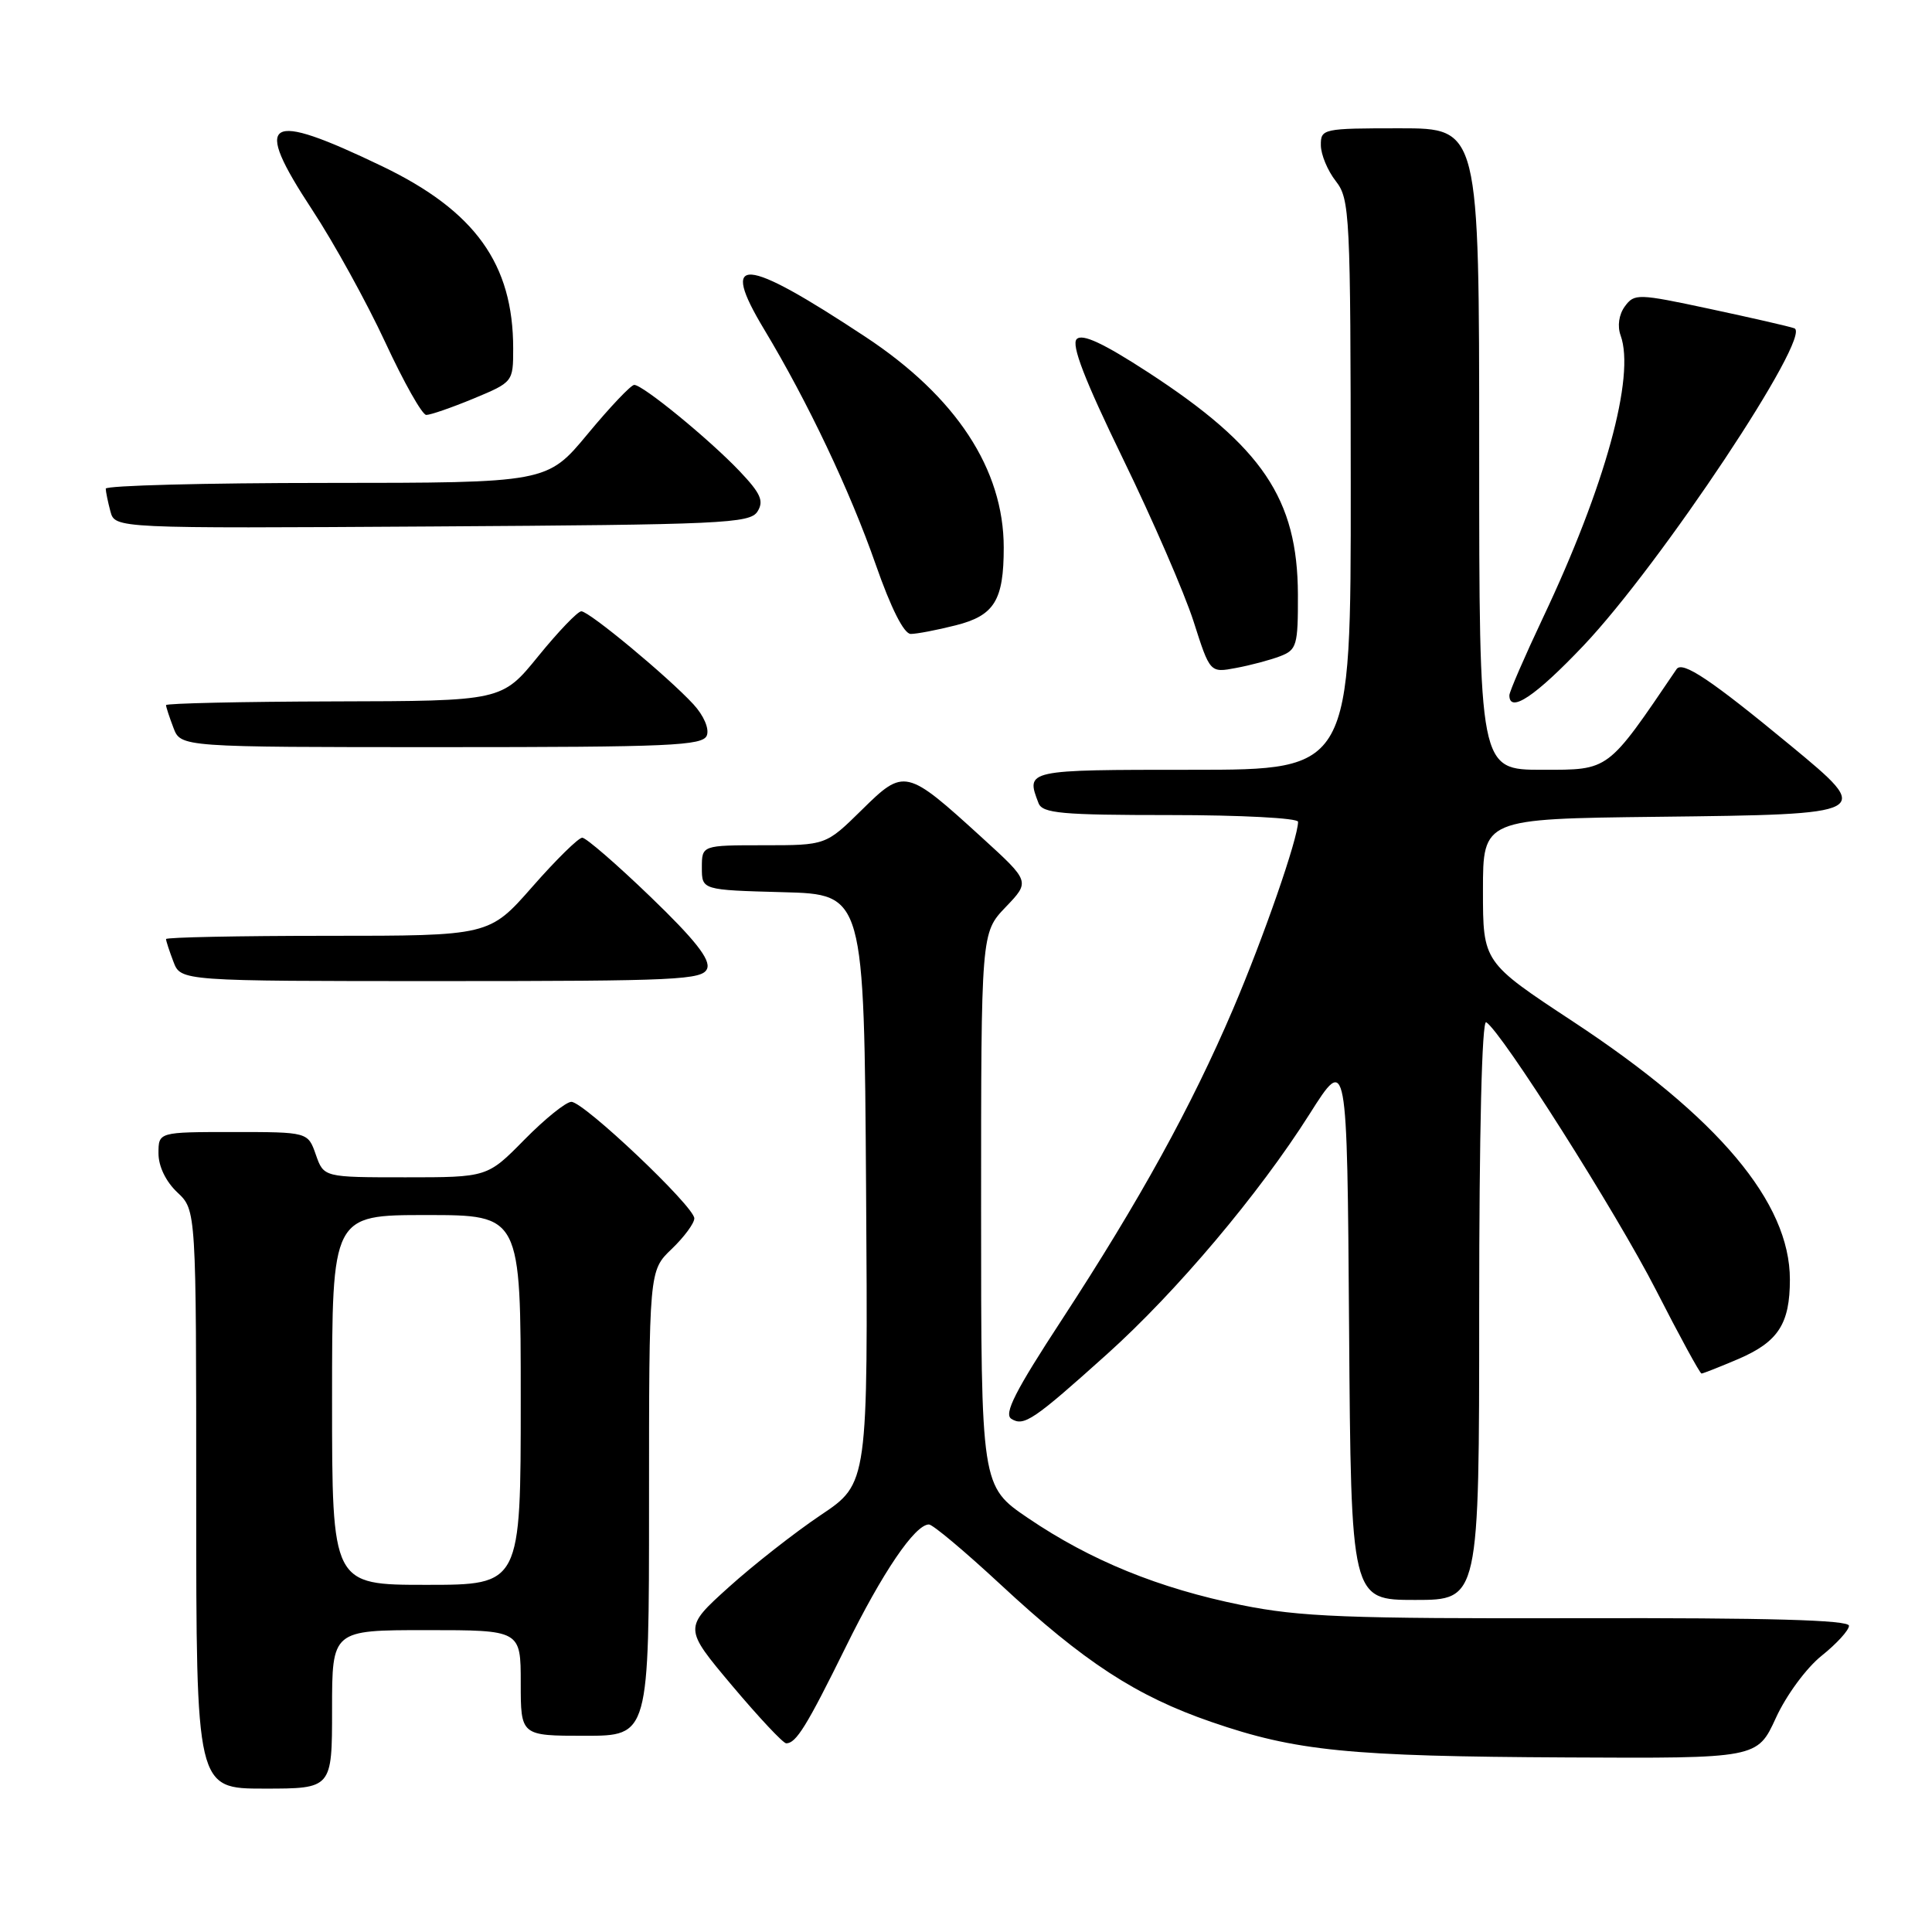 <?xml version="1.0" encoding="UTF-8" standalone="no"?>
<!DOCTYPE svg PUBLIC "-//W3C//DTD SVG 1.1//EN" "http://www.w3.org/Graphics/SVG/1.1/DTD/svg11.dtd" >
<svg xmlns="http://www.w3.org/2000/svg" xmlns:xlink="http://www.w3.org/1999/xlink" version="1.1" viewBox="0 0 256 256">
 <g >
 <path fill="currentColor"
d=" M 44.00 226.50 C 44.00 216.00 44.00 216.00 56.50 216.00 C 69.00 216.00 69.00 216.00 69.00 223.00 C 69.00 230.00 69.00 230.00 77.50 230.00 C 86.00 230.00 86.00 230.00 86.00 199.19 C 86.00 168.37 86.00 168.37 89.00 165.50 C 90.65 163.92 92.00 162.09 92.00 161.44 C 92.00 159.87 77.36 146.00 75.71 146.00 C 75.00 146.00 72.21 148.25 69.50 151.00 C 64.58 156.00 64.58 156.00 53.74 156.00 C 42.90 156.00 42.90 156.00 41.85 153.00 C 40.80 150.00 40.80 150.00 30.90 150.00 C 21.00 150.00 21.00 150.00 21.00 152.83 C 21.00 154.55 21.98 156.57 23.50 158.00 C 26.00 160.35 26.00 160.35 26.00 198.67 C 26.00 237.00 26.00 237.00 35.00 237.00 C 44.00 237.00 44.00 237.00 44.00 226.50 Z  M 235.31 227.64 C 236.68 224.64 239.36 221.00 241.38 219.39 C 243.37 217.80 245.00 216.01 245.00 215.42 C 245.00 214.66 234.32 214.36 209.25 214.42 C 178.39 214.49 172.27 214.25 164.50 212.68 C 153.54 210.46 144.50 206.77 136.23 201.16 C 130.00 196.93 130.00 196.93 130.00 160.26 C 130.00 123.60 130.00 123.60 133.25 120.20 C 136.50 116.81 136.50 116.81 130.15 111.02 C 120.06 101.82 119.82 101.77 114.19 107.32 C 109.43 112.00 109.43 112.00 101.22 112.00 C 93.00 112.00 93.00 112.00 93.00 114.97 C 93.00 117.93 93.00 117.93 103.75 118.22 C 114.50 118.50 114.50 118.50 114.76 157.53 C 115.02 196.56 115.02 196.56 108.76 200.75 C 105.32 203.06 99.82 207.37 96.54 210.33 C 90.58 215.71 90.58 215.71 97.01 223.36 C 100.55 227.56 103.77 231.00 104.18 231.00 C 105.49 231.00 106.90 228.71 112.04 218.29 C 116.93 208.34 121.24 202.00 123.09 202.00 C 123.60 202.00 127.85 205.57 132.55 209.93 C 143.64 220.23 150.55 224.74 160.52 228.17 C 171.71 232.03 178.68 232.73 207.68 232.87 C 232.85 233.00 232.85 233.00 235.31 227.64 Z  M 196.00 173.44 C 196.00 150.06 196.36 135.11 196.93 135.45 C 199.00 136.74 214.17 160.66 219.44 170.96 C 222.54 177.03 225.25 182.00 225.46 182.00 C 225.66 182.00 227.86 181.13 230.35 180.07 C 235.62 177.80 237.17 175.42 237.17 169.54 C 237.17 159.32 227.68 148.04 208.45 135.37 C 196.50 127.50 196.50 127.50 196.50 118.00 C 196.50 108.50 196.50 108.50 219.64 108.23 C 248.23 107.90 248.27 107.88 237.28 98.80 C 226.70 90.06 222.92 87.53 222.15 88.67 C 212.92 102.28 213.30 102.00 204.36 102.00 C 196.00 102.00 196.00 102.00 196.00 59.50 C 196.00 17.00 196.00 17.00 185.50 17.00 C 175.27 17.00 175.00 17.06 175.02 19.25 C 175.03 20.49 175.92 22.62 177.00 24.00 C 178.86 26.38 178.96 28.32 178.98 64.25 C 179.00 102.00 179.00 102.00 158.00 102.00 C 135.89 102.00 135.91 102.00 137.61 106.42 C 138.13 107.77 140.63 108.00 155.11 108.00 C 164.40 108.00 172.00 108.40 172.00 108.89 C 172.00 111.08 167.43 124.23 163.39 133.70 C 157.85 146.66 151.04 159.02 140.72 174.84 C 134.51 184.33 132.97 187.37 134.02 188.01 C 135.68 189.04 136.95 188.18 146.71 179.41 C 155.89 171.16 166.82 158.21 173.53 147.61 C 178.50 139.76 178.50 139.76 178.76 175.88 C 179.02 212.00 179.02 212.00 187.51 212.00 C 196.00 212.00 196.00 212.00 196.00 173.44 Z  M 93.70 128.34 C 94.16 127.14 92.07 124.49 86.20 118.84 C 81.73 114.53 77.65 111.00 77.15 111.00 C 76.65 111.00 73.68 113.92 70.54 117.50 C 64.83 124.00 64.83 124.00 43.42 124.00 C 31.64 124.00 22.00 124.20 22.00 124.43 C 22.00 124.67 22.44 126.02 22.98 127.43 C 23.95 130.00 23.95 130.00 58.51 130.00 C 89.80 130.00 93.12 129.84 93.70 128.34 Z  M 93.66 97.45 C 94.00 96.55 93.25 94.81 91.88 93.32 C 88.51 89.67 78.07 81.00 77.03 81.00 C 76.55 81.00 73.99 83.67 71.33 86.94 C 66.50 92.89 66.50 92.89 44.25 92.94 C 32.01 92.97 22.00 93.20 22.00 93.43 C 22.00 93.67 22.44 95.02 22.98 96.43 C 23.95 99.00 23.95 99.00 58.51 99.00 C 88.80 99.00 93.14 98.81 93.66 97.45 Z  M 209.80 85.57 C 220.01 74.82 240.24 44.38 237.76 43.50 C 237.07 43.25 232.03 42.10 226.56 40.93 C 217.02 38.89 216.56 38.88 215.30 40.60 C 214.51 41.68 214.29 43.21 214.74 44.45 C 216.70 49.85 212.69 64.45 204.44 81.88 C 202.00 87.05 200.00 91.66 200.00 92.13 C 200.00 94.57 203.46 92.25 209.80 85.57 Z  M 169.61 86.96 C 171.83 86.11 172.00 85.54 171.98 78.77 C 171.94 66.10 167.27 59.18 152.11 49.32 C 146.20 45.48 143.42 44.18 142.67 44.93 C 141.92 45.68 143.72 50.34 148.78 60.75 C 152.73 68.86 156.94 78.57 158.15 82.33 C 160.33 89.16 160.33 89.16 163.77 88.51 C 165.67 88.16 168.29 87.46 169.61 86.96 Z  M 126.63 82.86 C 131.76 81.57 133.00 79.56 133.00 72.56 C 133.00 62.18 126.69 52.56 114.67 44.63 C 98.45 33.92 95.26 33.69 101.27 43.67 C 107.02 53.23 112.63 65.04 116.04 74.81 C 118.07 80.62 119.78 84.00 120.68 84.00 C 121.47 84.00 124.15 83.49 126.63 82.86 Z  M 100.37 67.78 C 101.25 66.38 100.80 65.38 97.98 62.41 C 93.95 58.18 85.18 51.00 84.04 51.00 C 83.61 51.00 80.84 53.92 77.88 57.49 C 72.50 63.98 72.50 63.98 43.25 63.99 C 27.16 63.99 14.01 64.34 14.01 64.75 C 14.02 65.16 14.30 66.52 14.63 67.76 C 15.24 70.02 15.24 70.02 57.26 69.76 C 95.74 69.52 99.37 69.36 100.37 67.78 Z  M 62.73 52.82 C 67.97 50.64 68.00 50.61 68.00 46.18 C 68.00 34.98 62.96 27.96 50.66 22.04 C 35.16 14.59 33.40 15.68 41.36 27.79 C 44.24 32.17 48.60 40.08 51.05 45.36 C 53.50 50.64 55.94 54.98 56.48 54.98 C 57.02 54.99 59.83 54.02 62.73 52.82 Z  M 44.00 185.50 C 44.00 161.00 44.00 161.00 56.50 161.00 C 69.00 161.00 69.00 161.00 69.00 185.50 C 69.00 210.00 69.00 210.00 56.50 210.00 C 44.00 210.00 44.00 210.00 44.00 185.50 Z "/>
</g>
</svg>